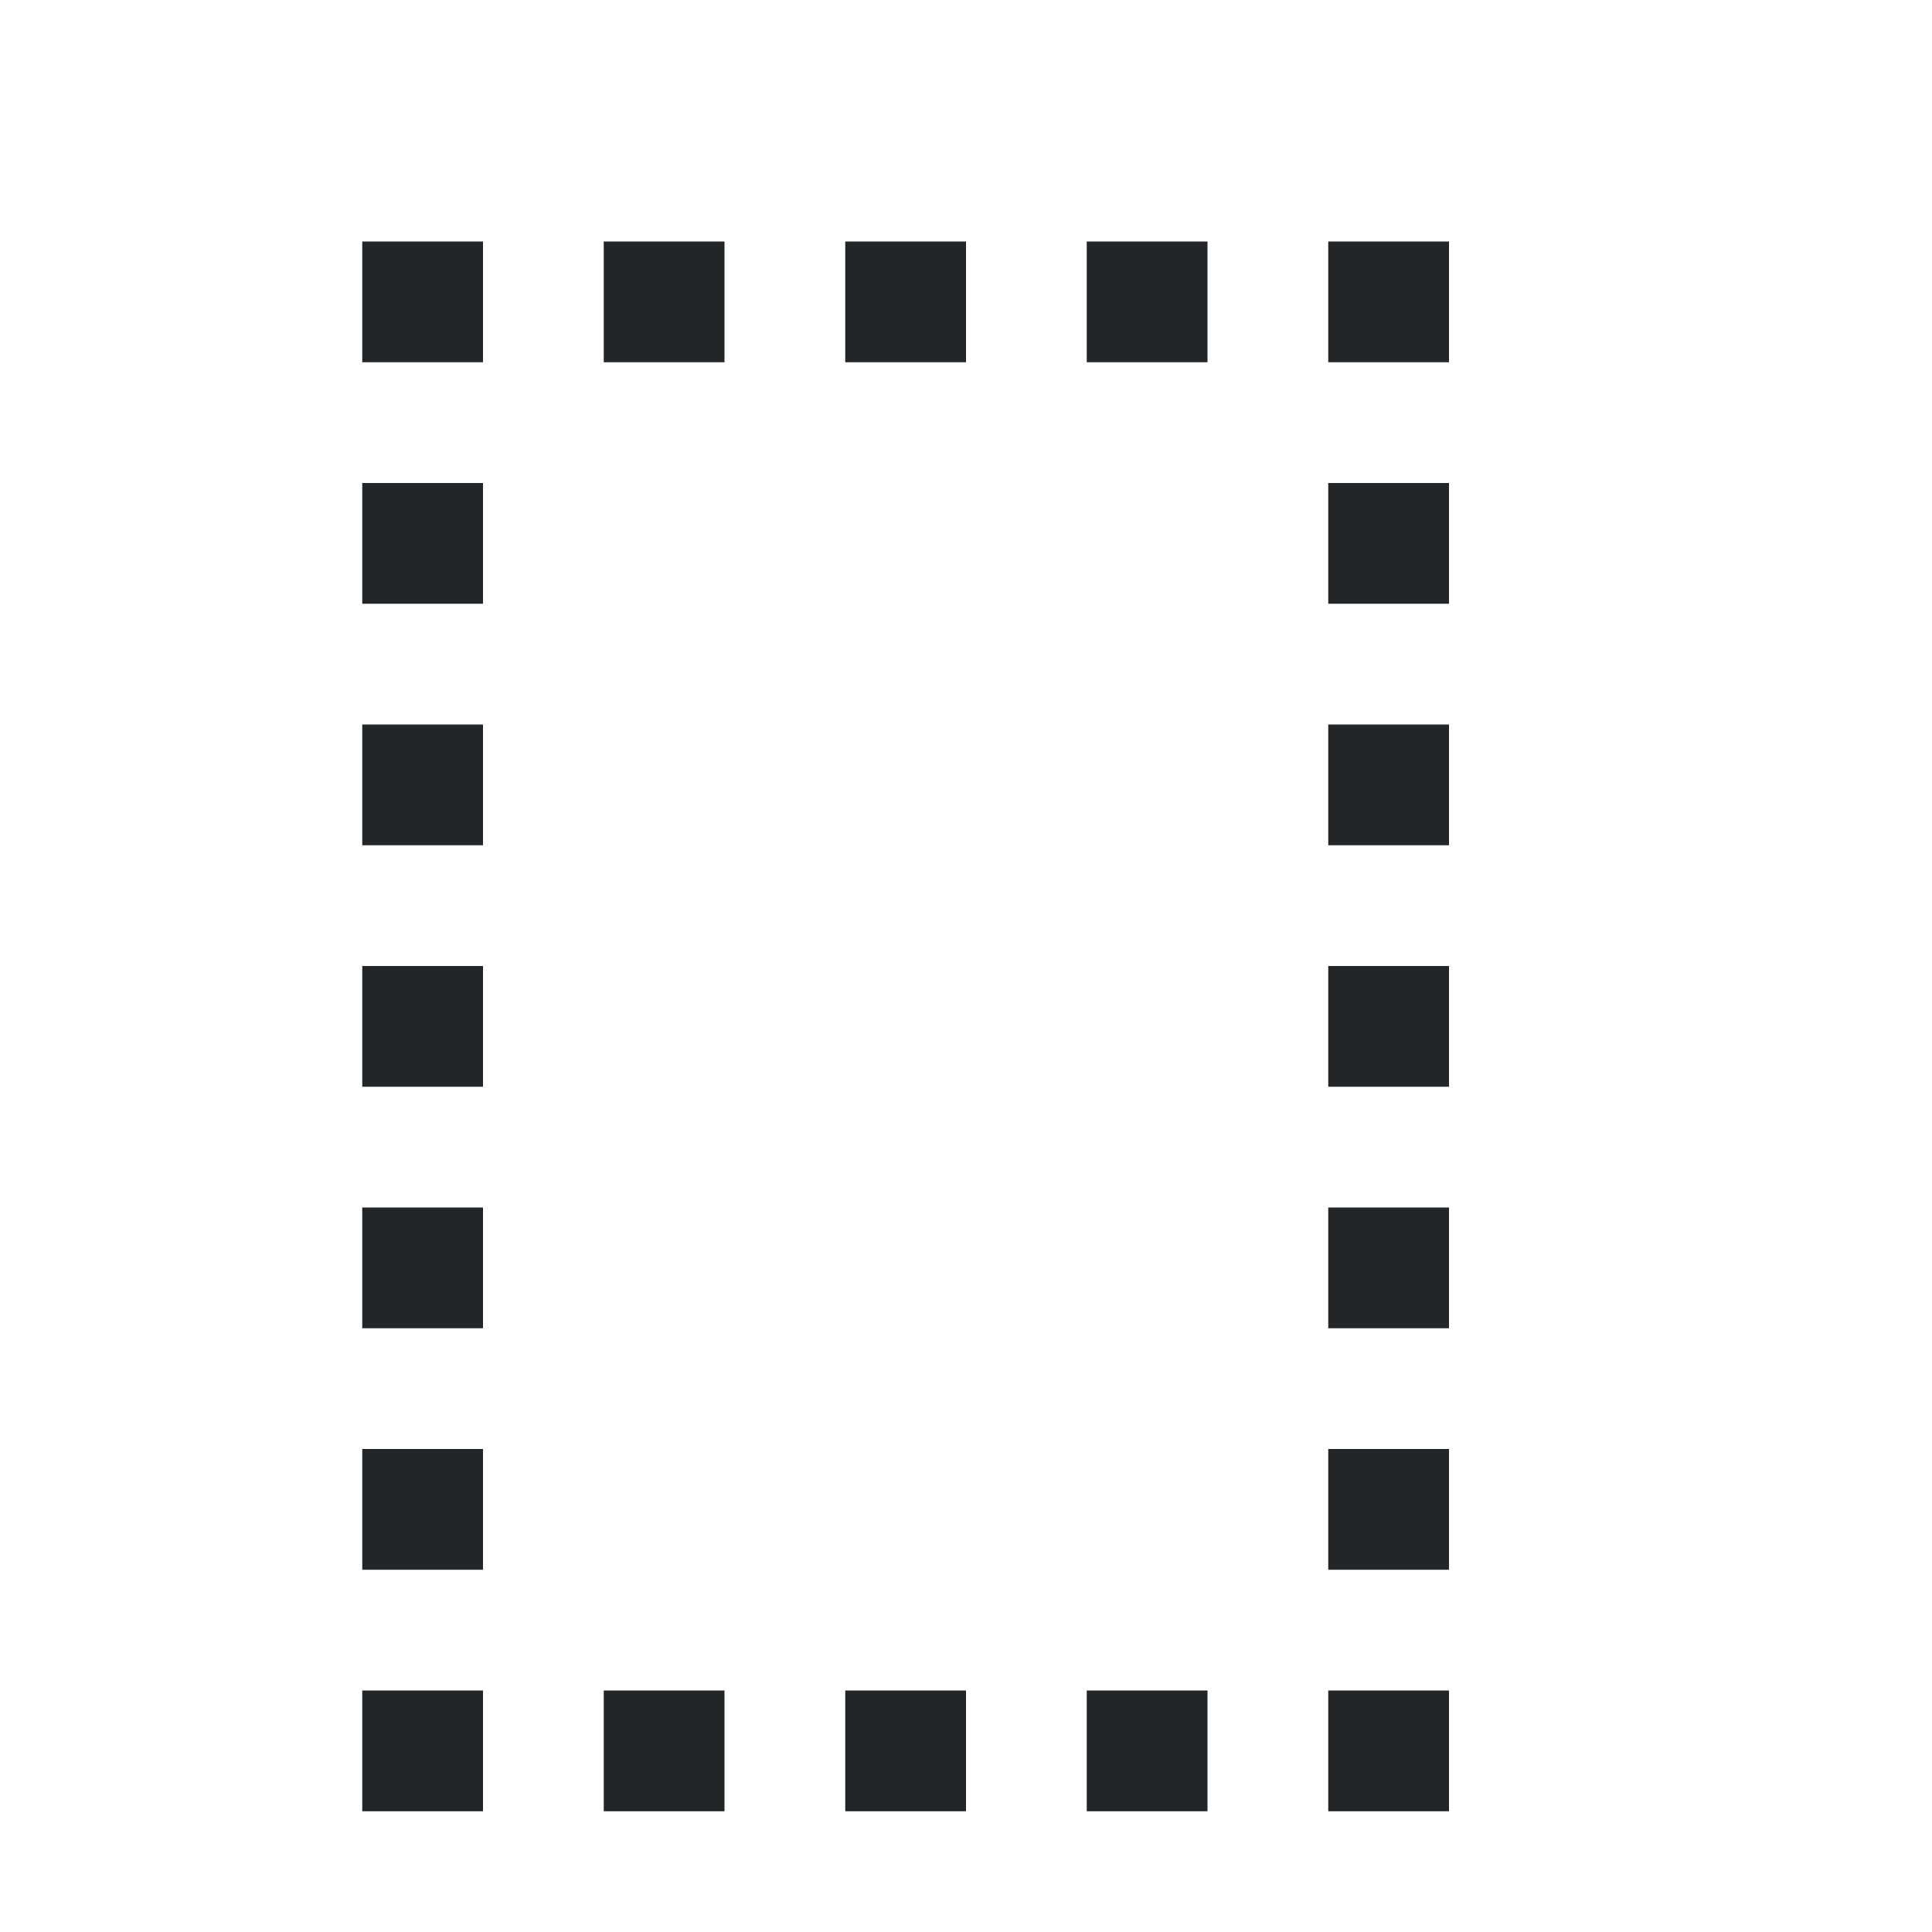 <svg xmlns="http://www.w3.org/2000/svg" width="16" height="16"><path d="M712 591.362h1v1h-1zm0 2h1v1h-1zm0 2h1v1h-1zm0 2h1v1h-1zm0 2h1v1h-1zm0 2h1v1h-1zm0 2h1v1h-1zm2 0h1v1h-1zm2 0h1v1h-1zm2 0h1v1h-1zm2 0h1v1h-1zm0-2h1v1h-1zm0-2h1v1h-1zm0-2h1v1h-1zm0-2h1v1h-1zm0-2h1v1h-1zm0-2h1v1h-1zm-2 0h1v1h-1zm-2 0h1v1h-1zm-2 0h1v1h-1z" style="opacity:1;fill:#232629;fill-opacity:1" transform="translate(-709 -589.362)"/></svg>